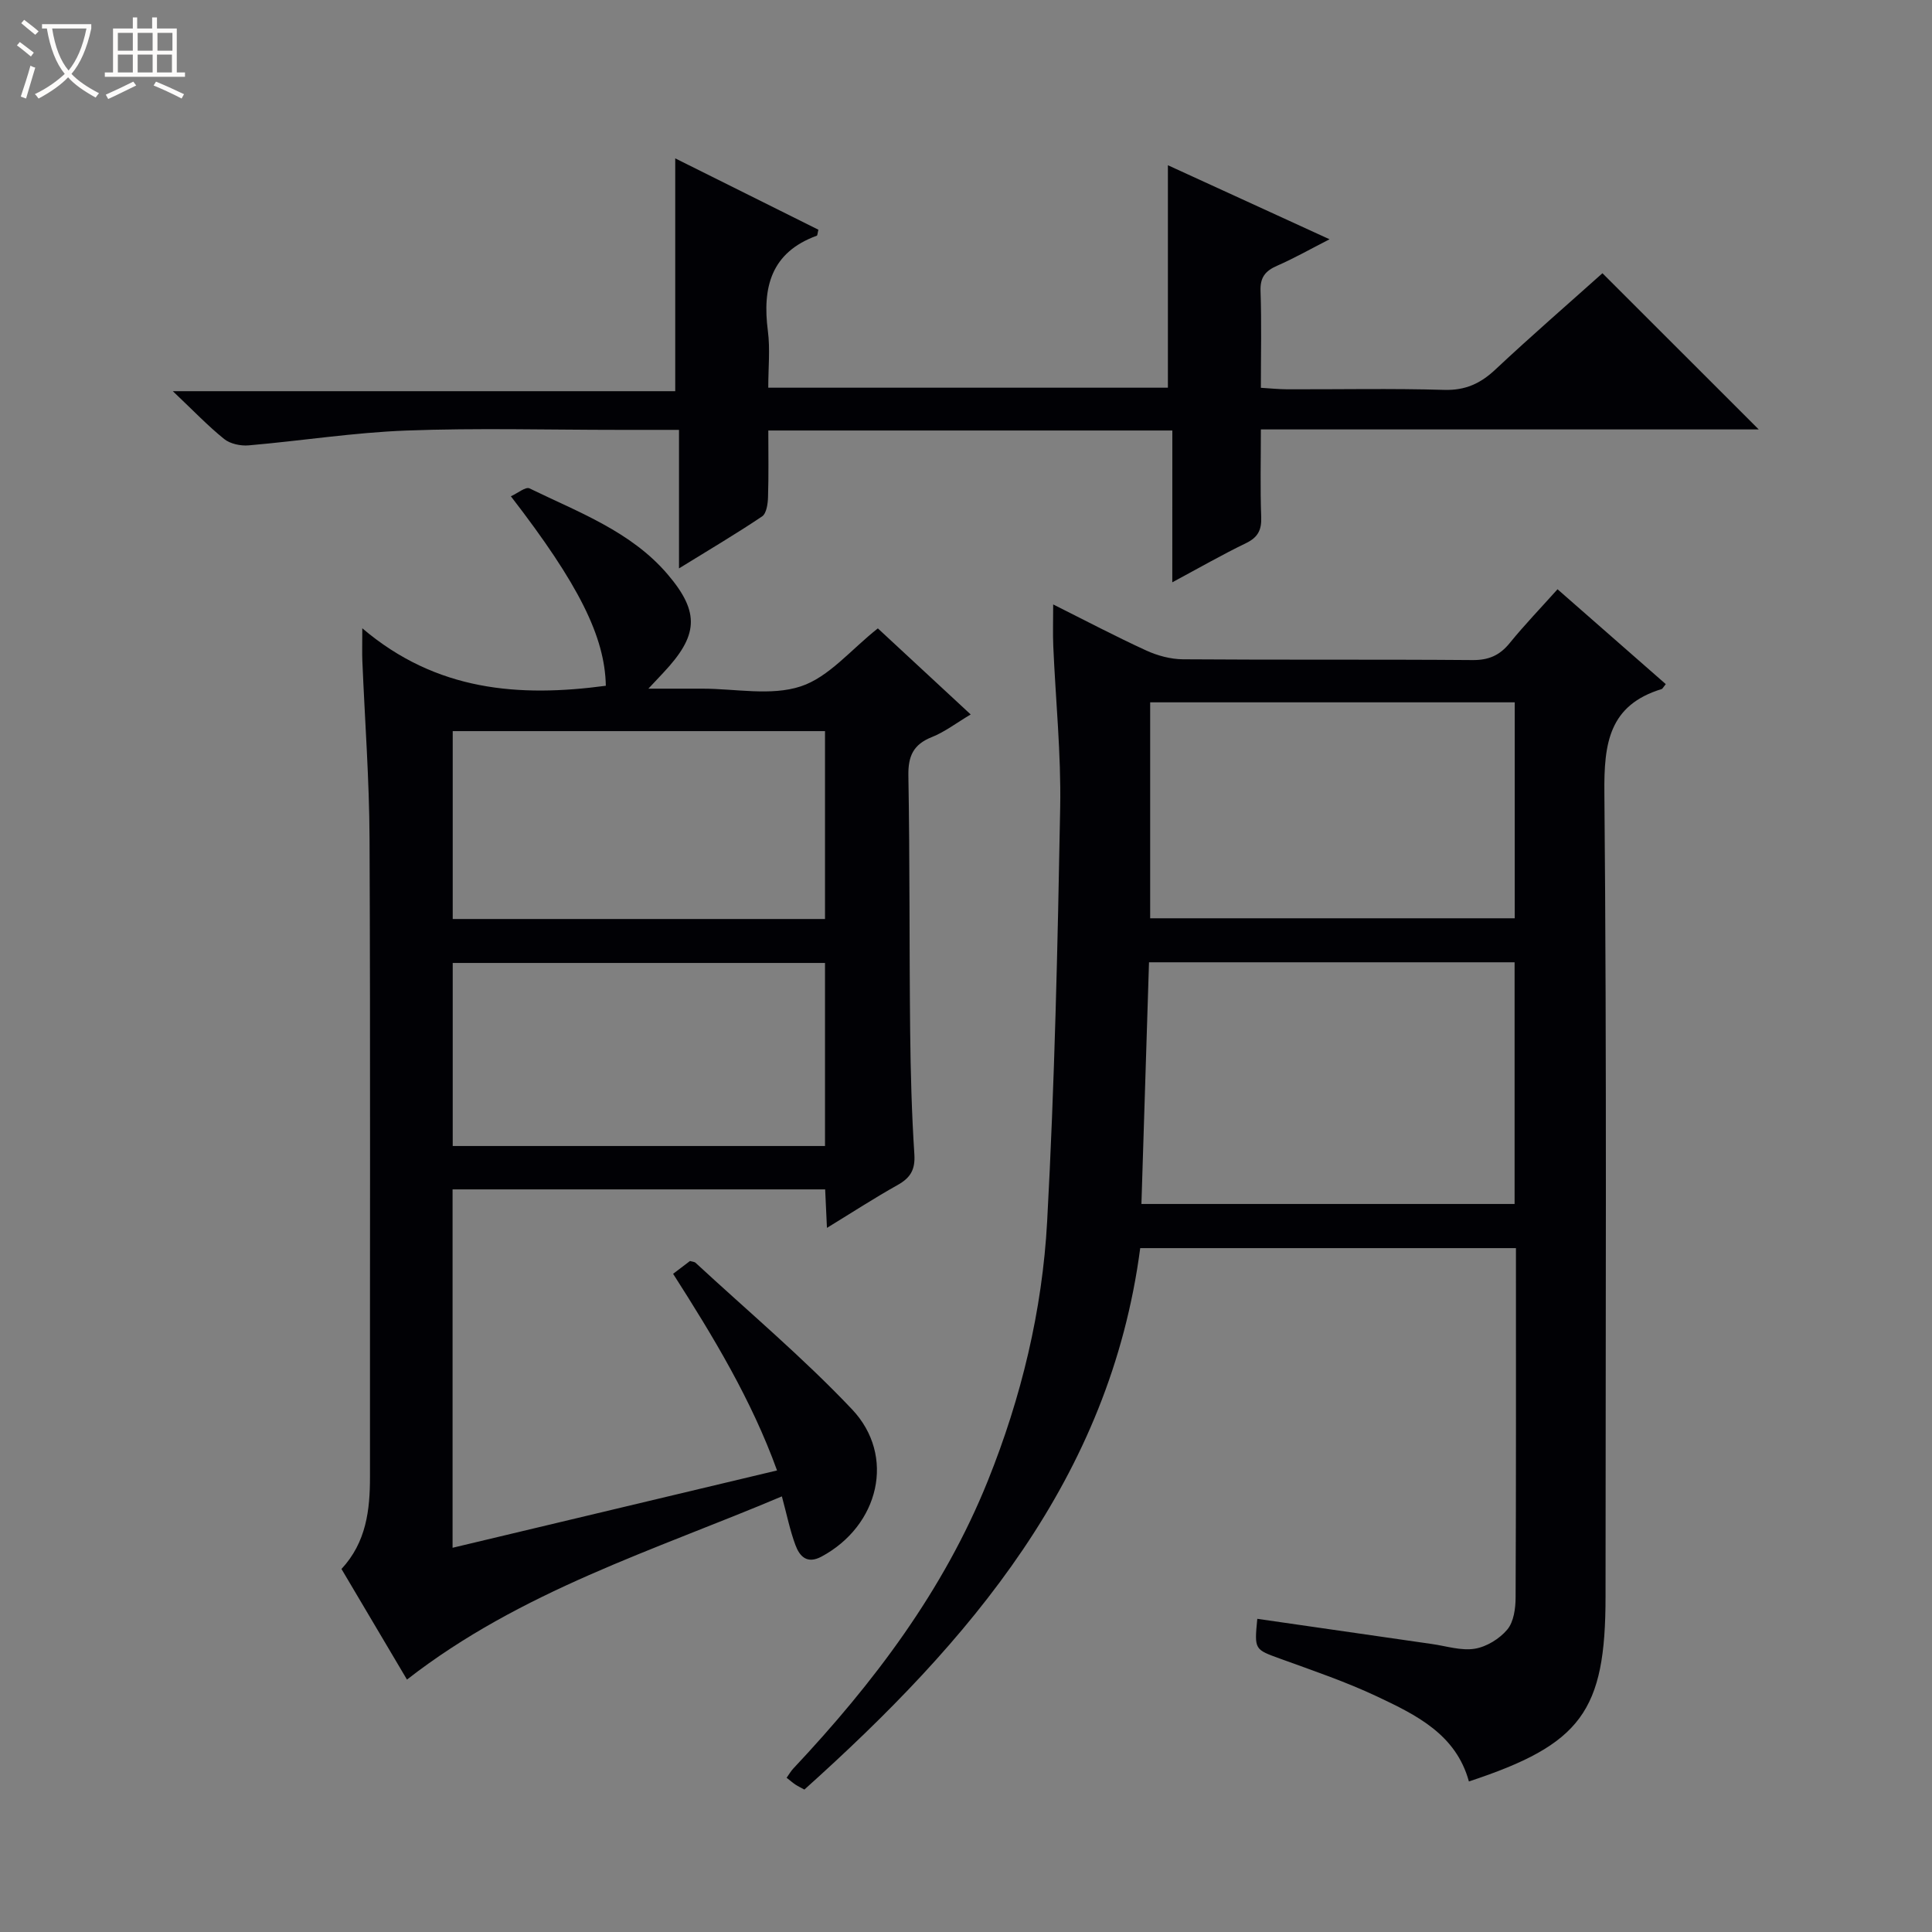 <svg enable-background="new 0 0 400 400" viewBox="0 0 400 400" xmlns="http://www.w3.org/2000/svg"><rect x="0" y="0" width="400" height="400" fill="#808080" stroke="none"/><path d="m6.4 11.7c-1-.8-1.9-1.6-2.9-2.3l.6-.7c.9.7 1.9 1.4 2.9 2.2zm-2.1 8.3c.7-2.1 1.4-4.2 2-6.4.2.1.6.3 1 .4-.7 2.3-1.3 4.4-1.9 6.4zm3-12.8c-1.1-.9-2.1-1.7-2.9-2.4l.6-.7c1 .8 2 1.5 3 2.4zm1.4-1.3v-.9h10.2v.9c-.9 4.2-2.3 7.3-4.1 9.4 1.3 1.4 3.2 2.7 5.7 4-.2.2-.4.5-.7.9-2.5-1.4-4.4-2.7-5.7-4.2-1.4 1.5-3.5 3-6.1 4.4 0 0 0 0-.1-.1-.3-.4-.5-.7-.7-.8 2.7-1.3 4.7-2.8 6.2-4.2-1.8-2.2-3-5.3-3.7-9.4zm9.2 0h-7.1c.6 3.8 1.7 6.7 3.4 8.7 1.7-2.1 2.9-4.8 3.7-8.7z" fill="#fcfbfa"/><path d="m31.6 3.6h.9v2.3h4.1v9.1h1.7v.9h-16.6v-.9h1.7v-9.1h4.1v-2.3h.9v2.3h3.1v-2.3zm-4 13.3.6.8c-1.9.9-3.8 1.9-5.8 2.8-.2-.3-.3-.6-.5-.9 2-.9 3.9-1.8 5.7-2.7zm-3.2-10.1v3.7h3.1v-3.7zm0 4.5v3.7h3.1v-3.7zm4.1-4.5v3.7h3.1v-3.7zm0 4.5v3.7h3.1v-3.7zm9.1 9.1c-2.1-1.1-4.1-2-5.8-2.7l.5-.8c2.2.9 4.1 1.8 5.8 2.6zm-1.9-13.6h-3.1v3.7h3.1zm-3.2 4.5v3.7h3.1v-3.7z" fill="#fcfbfa"/><g fill="#010105"><path d="m344.88 141.64c-.61.76-.69.97-.82 1.01-10.95 3.34-11.99 11.24-11.89 21.5.51 55.47.24 110.95.24 166.43 0 23.74-5.02 30.58-28.29 38.25-2.67-9.76-10.91-13.77-19.03-17.6-6.43-3.03-13.22-5.34-19.92-7.77-5.44-1.98-5.49-1.84-4.86-8.3 12.07 1.74 24.13 3.49 36.19 5.22 2.95.42 6.02 1.43 8.84.97 2.44-.4 5.12-2.05 6.73-3.97 1.33-1.59 1.71-4.36 1.72-6.61.11-23.98.07-47.96.07-72.36-25.81 0-51.51 0-77.79 0-6.27 47.68-35.35 81.44-69.53 112.1-.69-.38-1.29-.66-1.84-1.02s-1.04-.8-1.84-1.42c.5-.69.87-1.37 1.39-1.92 16.63-17.7 31.14-36.86 40.28-59.59 6.92-17.22 11.27-35.22 12.27-53.67 1.55-28.54 2.18-57.14 2.7-85.73.2-11.11-.95-22.24-1.43-33.37-.11-2.61-.02-5.23-.02-8.65 6.81 3.41 12.96 6.65 19.27 9.54 2.33 1.07 5.05 1.8 7.59 1.82 19.99.15 39.98 0 59.97.16 3.33.03 5.62-.97 7.68-3.51 3.04-3.74 6.39-7.22 9.91-11.15 7.43 6.53 14.85 13.03 22.41 19.64zm-106.99 57.59c-.52 16.72-1.04 33.24-1.57 50.04h77.26c0-16.87 0-33.41 0-50.04-25.28 0-50.21 0-75.69 0zm.24-9.11h75.48c0-15.23 0-29.99 0-44.71-25.37 0-50.41 0-75.48 0z"/><path d="m70.7 324.84c5.14-5.54 5.91-12.2 5.9-19.15-.03-44 .1-88-.09-132-.05-12.29-.98-24.58-1.49-36.87-.07-1.65-.01-3.3-.01-6.74 15.38 13.08 32.54 14.29 50.42 11.9-.19-10.14-5.57-20.99-19.66-39.23 1.42-.64 3.06-2.02 3.85-1.64 10.14 4.94 21.03 8.92 28.59 17.78 6.81 7.98 6.32 12.74-.89 20.41-.68.72-1.35 1.44-3.08 3.28h6.69 4.5c6.83 0 14.18 1.56 20.35-.47 5.82-1.91 10.39-7.61 15.97-12.01 6 5.57 12.39 11.49 19.22 17.82-2.98 1.77-5.35 3.61-8.03 4.68-3.83 1.52-4.94 3.92-4.87 7.98.31 17.66.18 35.33.37 52.99.09 8.48.32 16.98.87 25.44.2 3.18-.83 4.86-3.48 6.34-4.76 2.66-9.34 5.64-14.62 8.87-.14-2.97-.25-5.33-.37-7.97-25.73 0-51.3 0-77.14 0v74.2c22.48-5.36 44.51-10.61 67.18-16.01-5.32-14.69-13.2-27.68-21.52-40.71 1.32-1.01 2.46-1.87 3.49-2.65.55.16.93.16 1.14.35 10.86 10.05 22.24 19.61 32.39 30.33 9.17 9.67 5.61 24.13-6.3 30.52-3.01 1.61-4.53-.07-5.39-2.38-1.14-3.05-1.78-6.29-2.81-10.09-26.45 11.19-54.08 19.59-77.62 37.93-4.24-7.15-8.75-14.77-13.56-22.9zm100.11-173.47c-25.98 0-51.49 0-77.08 0v38.9h77.08c0-13.07 0-25.83 0-38.9zm0 48c-25.98 0-51.49 0-77.08 0v37.9h77.08c0-12.74 0-25.17 0-37.9z"/><path d="m242.72 89.13c-28.25 0-55.56 0-83.65 0 0 4.64.09 9.24-.06 13.82-.04 1.37-.32 3.36-1.23 3.97-5.32 3.58-10.85 6.84-17.2 10.76 0-10.13 0-19.2 0-28.68-4.54 0-8.51 0-12.47 0-14.66 0-29.34-.41-43.98.14-10.91.41-21.76 2.13-32.66 3.07-1.66.14-3.81-.31-5.06-1.32-3.36-2.7-6.36-5.86-10.63-9.9h104.02c0-16.37 0-32.04 0-48.2 9.78 4.87 19.75 9.84 29.64 14.77-.18.7-.18 1.18-.33 1.24-9.49 3.46-11.3 10.7-10.13 19.73.49 3.74.08 7.6.08 11.74h82.74c0-15.25 0-30.43 0-46.06 10.73 4.91 21.79 9.98 33.47 15.33-3.92 2-7.31 3.93-10.86 5.48-2.45 1.07-3.53 2.41-3.43 5.23.23 6.48.07 12.97.07 20.04 1.97.12 3.72.3 5.47.31 10.83.03 21.66-.2 32.48.12 4.38.13 7.51-1.31 10.61-4.22 7.4-6.94 15.08-13.59 22.16-19.93 10.85 10.84 21.58 21.57 32.36 32.34-33.9 0-68.13 0-103.08 0 0 6.3-.15 12.24.07 18.16.1 2.7-.71 4.21-3.18 5.4-4.89 2.36-9.62 5.08-15.23 8.09.01-10.9.01-20.93.01-31.43z"/></g></svg>